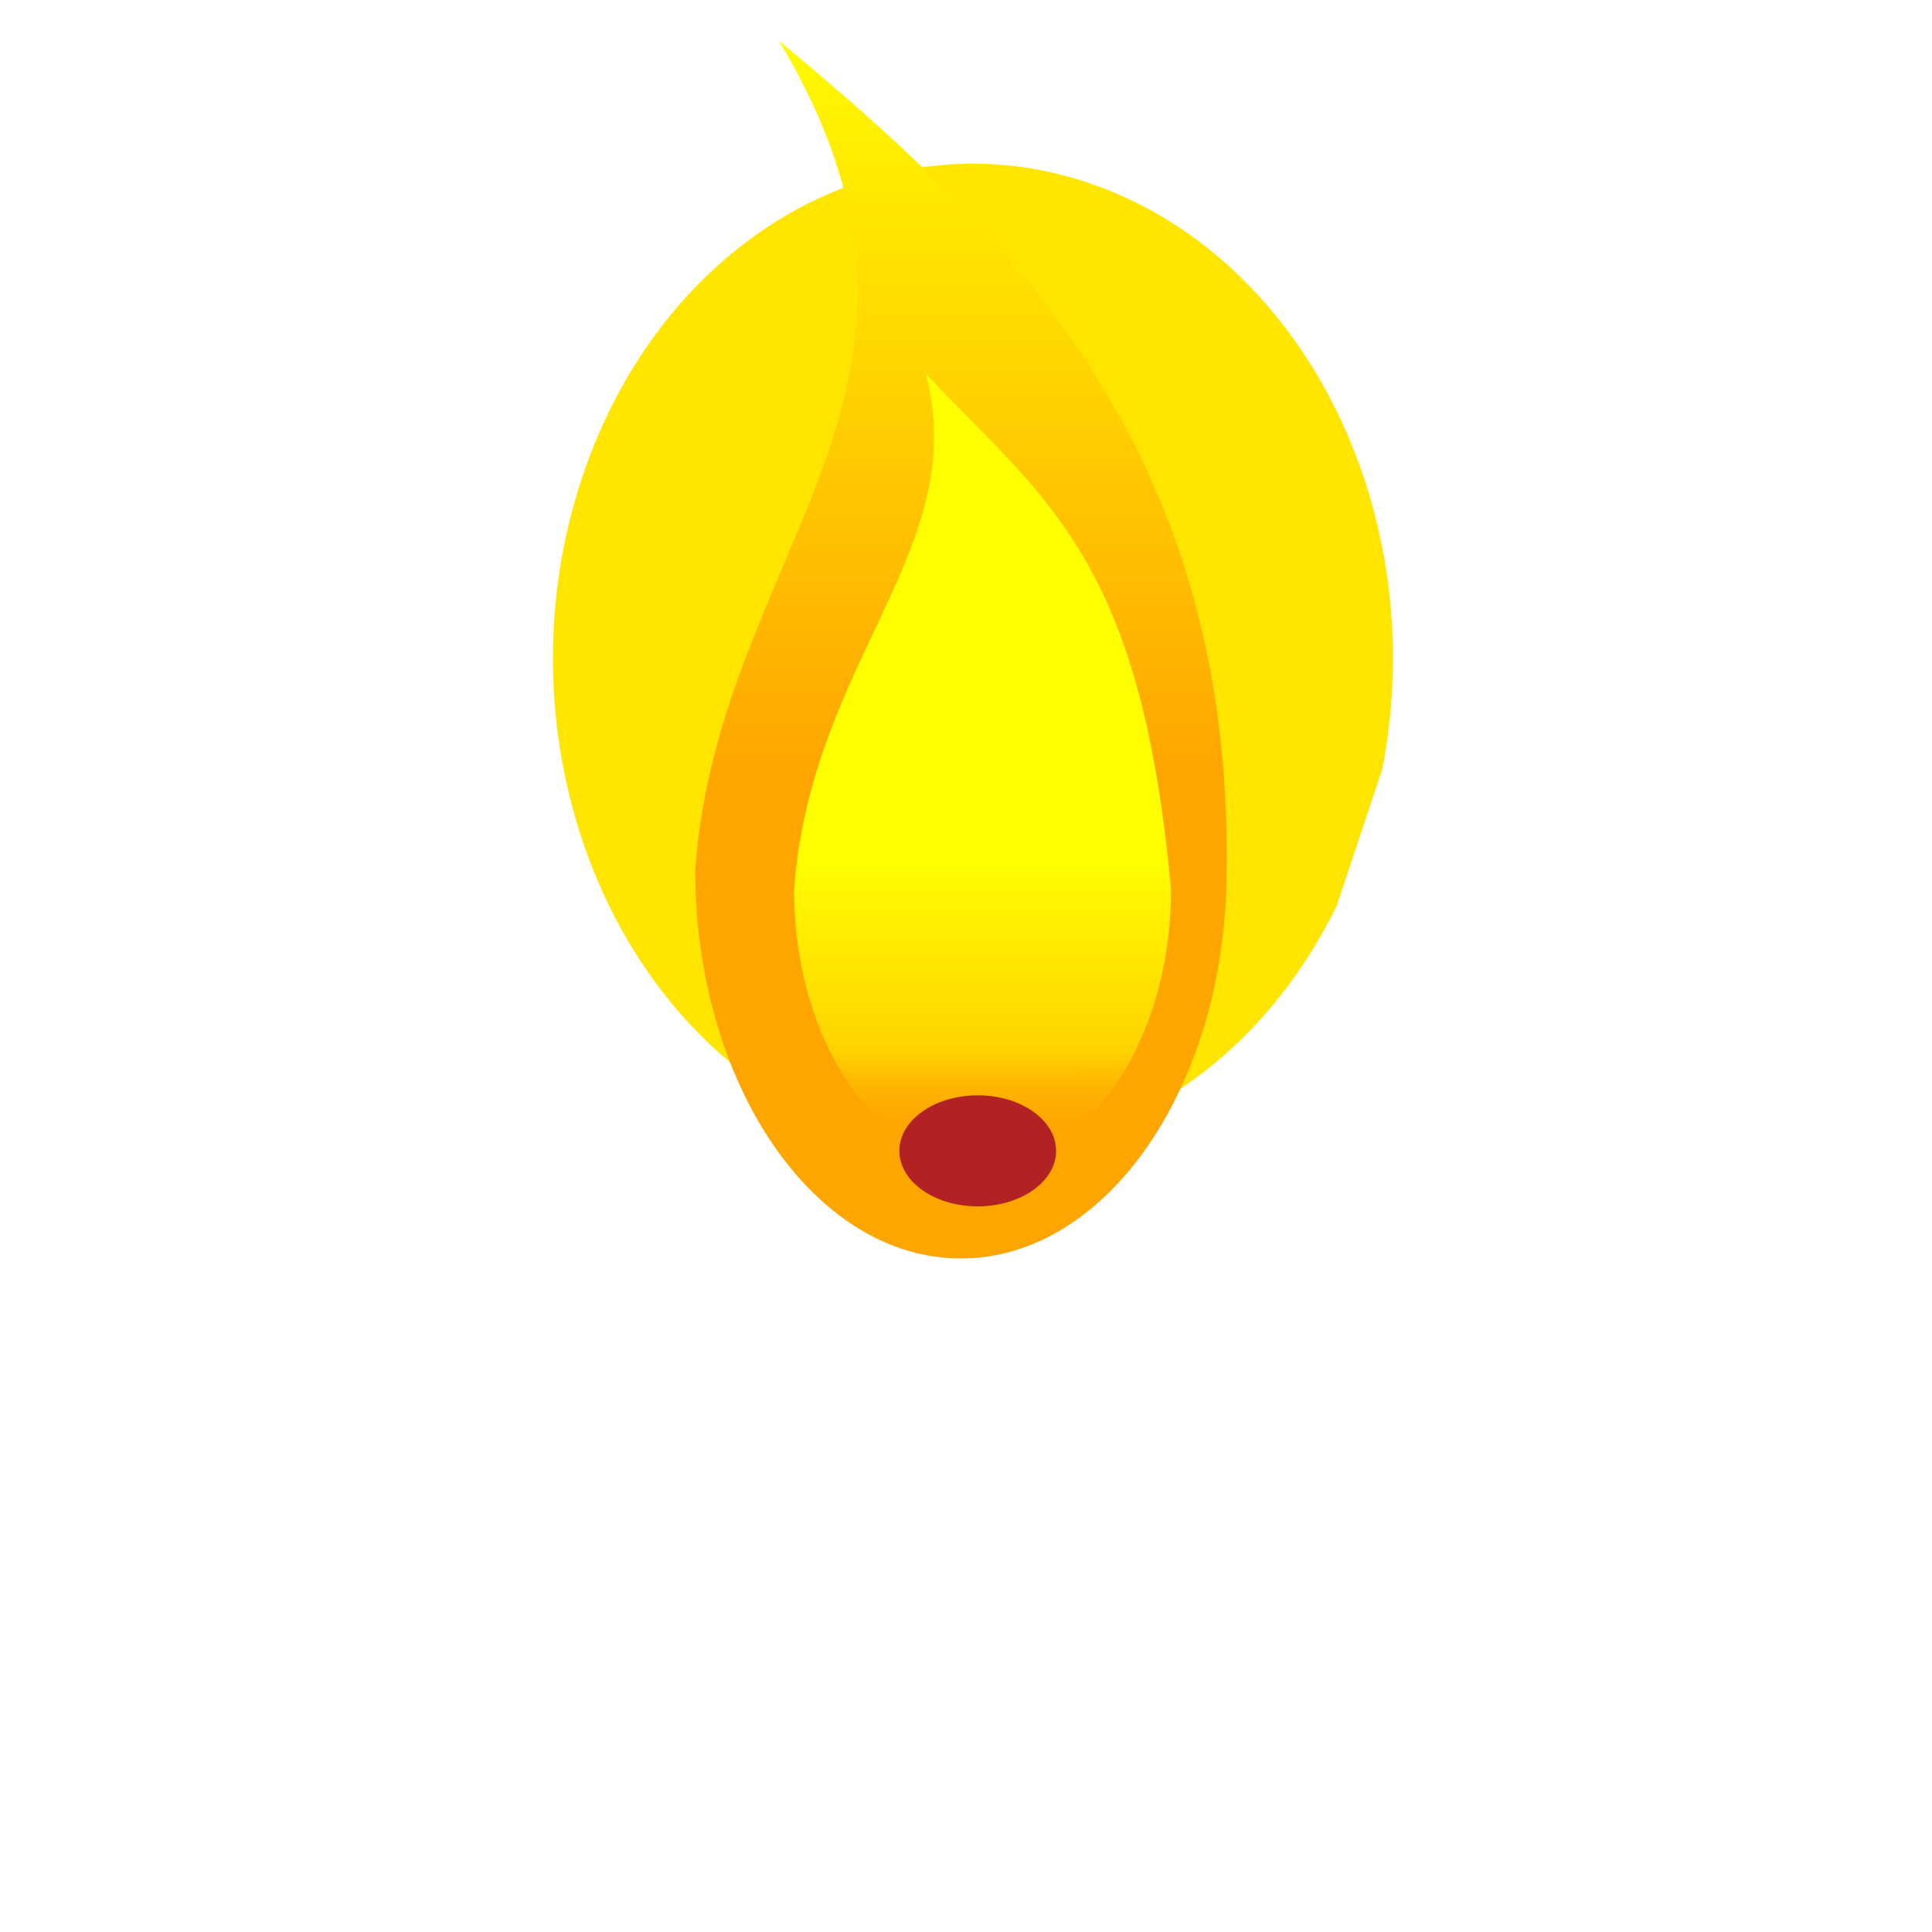 <svg height="900" viewBox="0 0 900 900" width="900" xmlns="http://www.w3.org/2000/svg" xmlns:xlink="http://www.w3.org/1999/xlink"><filter id="a" color-interpolation-filters="sRGB" filterUnits="userSpaceOnUse" height="900" width="900" x="0" y="0"><feGaussianBlur stdDeviation="127.878"/></filter><linearGradient id="b" gradientUnits="userSpaceOnUse" x1="450.231" x2="450.231" y1="361.217" y2="20.58"><stop offset="0" stop-color="#ffa500"/><stop offset="1" stop-color="#fffa00"/></linearGradient><filter id="c" color-interpolation-filters="sRGB" filterUnits="userSpaceOnUse" height="900" width="900" x="0" y="0"><feGaussianBlur stdDeviation="2.037"/></filter><linearGradient id="d" gradientUnits="userSpaceOnUse" x1="457.719" x2="457.741" y1="397.823" y2="530.546"><stop offset="0" stop-color="#ff0"/><stop offset=".7" stop-color="#ff0" stop-opacity=".498"/><stop offset="1" stop-color="#ffa300" stop-opacity="0"/></linearGradient><filter id="e" color-interpolation-filters="sRGB" filterUnits="userSpaceOnUse" height="900" width="900" x="0" y="0"><feGaussianBlur stdDeviation="6.803"/></filter><filter id="f" color-interpolation-filters="sRGB" filterUnits="userSpaceOnUse" height="900" width="900" x="0" y="0"><feGaussianBlur stdDeviation="6.236"/></filter><path d="m622.651 422.036c-51.193 104.459-162.085 144.747-254.318 92.396-92.233-52.351-134.609-179.632-97.185-291.906 37.424-112.274 141.99-171.562 239.811-135.972 97.82 35.59 155.806 154.021 132.984 271.608" fill="#ffe500" filter="url(#a)"/><path d="m362.848 19c96.929 161.76-28.058 235.974-38.988 386.137 0 99.968 55.449 181.104 123.774 181.104 68.326 0 123.774-81.136 123.774-181.104 2.449-198.066-103.618-299.169-208.561-386.137z" fill="url(#b)" filter="url(#c)"/><path d="m431.296 174.17c21.547 81.025-53.623 133.669-61.381 240.192 0 70.919 39.333 128.471 87.803 128.471 48.47 0 87.803-57.552 87.803-128.471-14.001-153.992-57.764-180.748-114.225-240.192z" fill="url(#d)" filter="url(#e)"/><path d="m455.468 510.251c20.161 0 36.505 11.577 36.505 25.857 0 14.281-16.344 25.857-36.505 25.857-20.161 0-36.505-11.577-36.505-25.857 0-14.281 16.344-25.857 36.505-25.857z" fill="#b22222" filter="url(#f)"/><path d="m267.586 586.729h363.459c40.088 0 72.586 17.097 72.586 38.186v218.188c0 21.09-32.498 38.186-72.586 38.186h-363.459c-40.088 0-72.586-17.097-72.586-38.186v-218.188c0-21.09 32.498-38.186 72.586-38.186z" fill="#fff"/></svg>